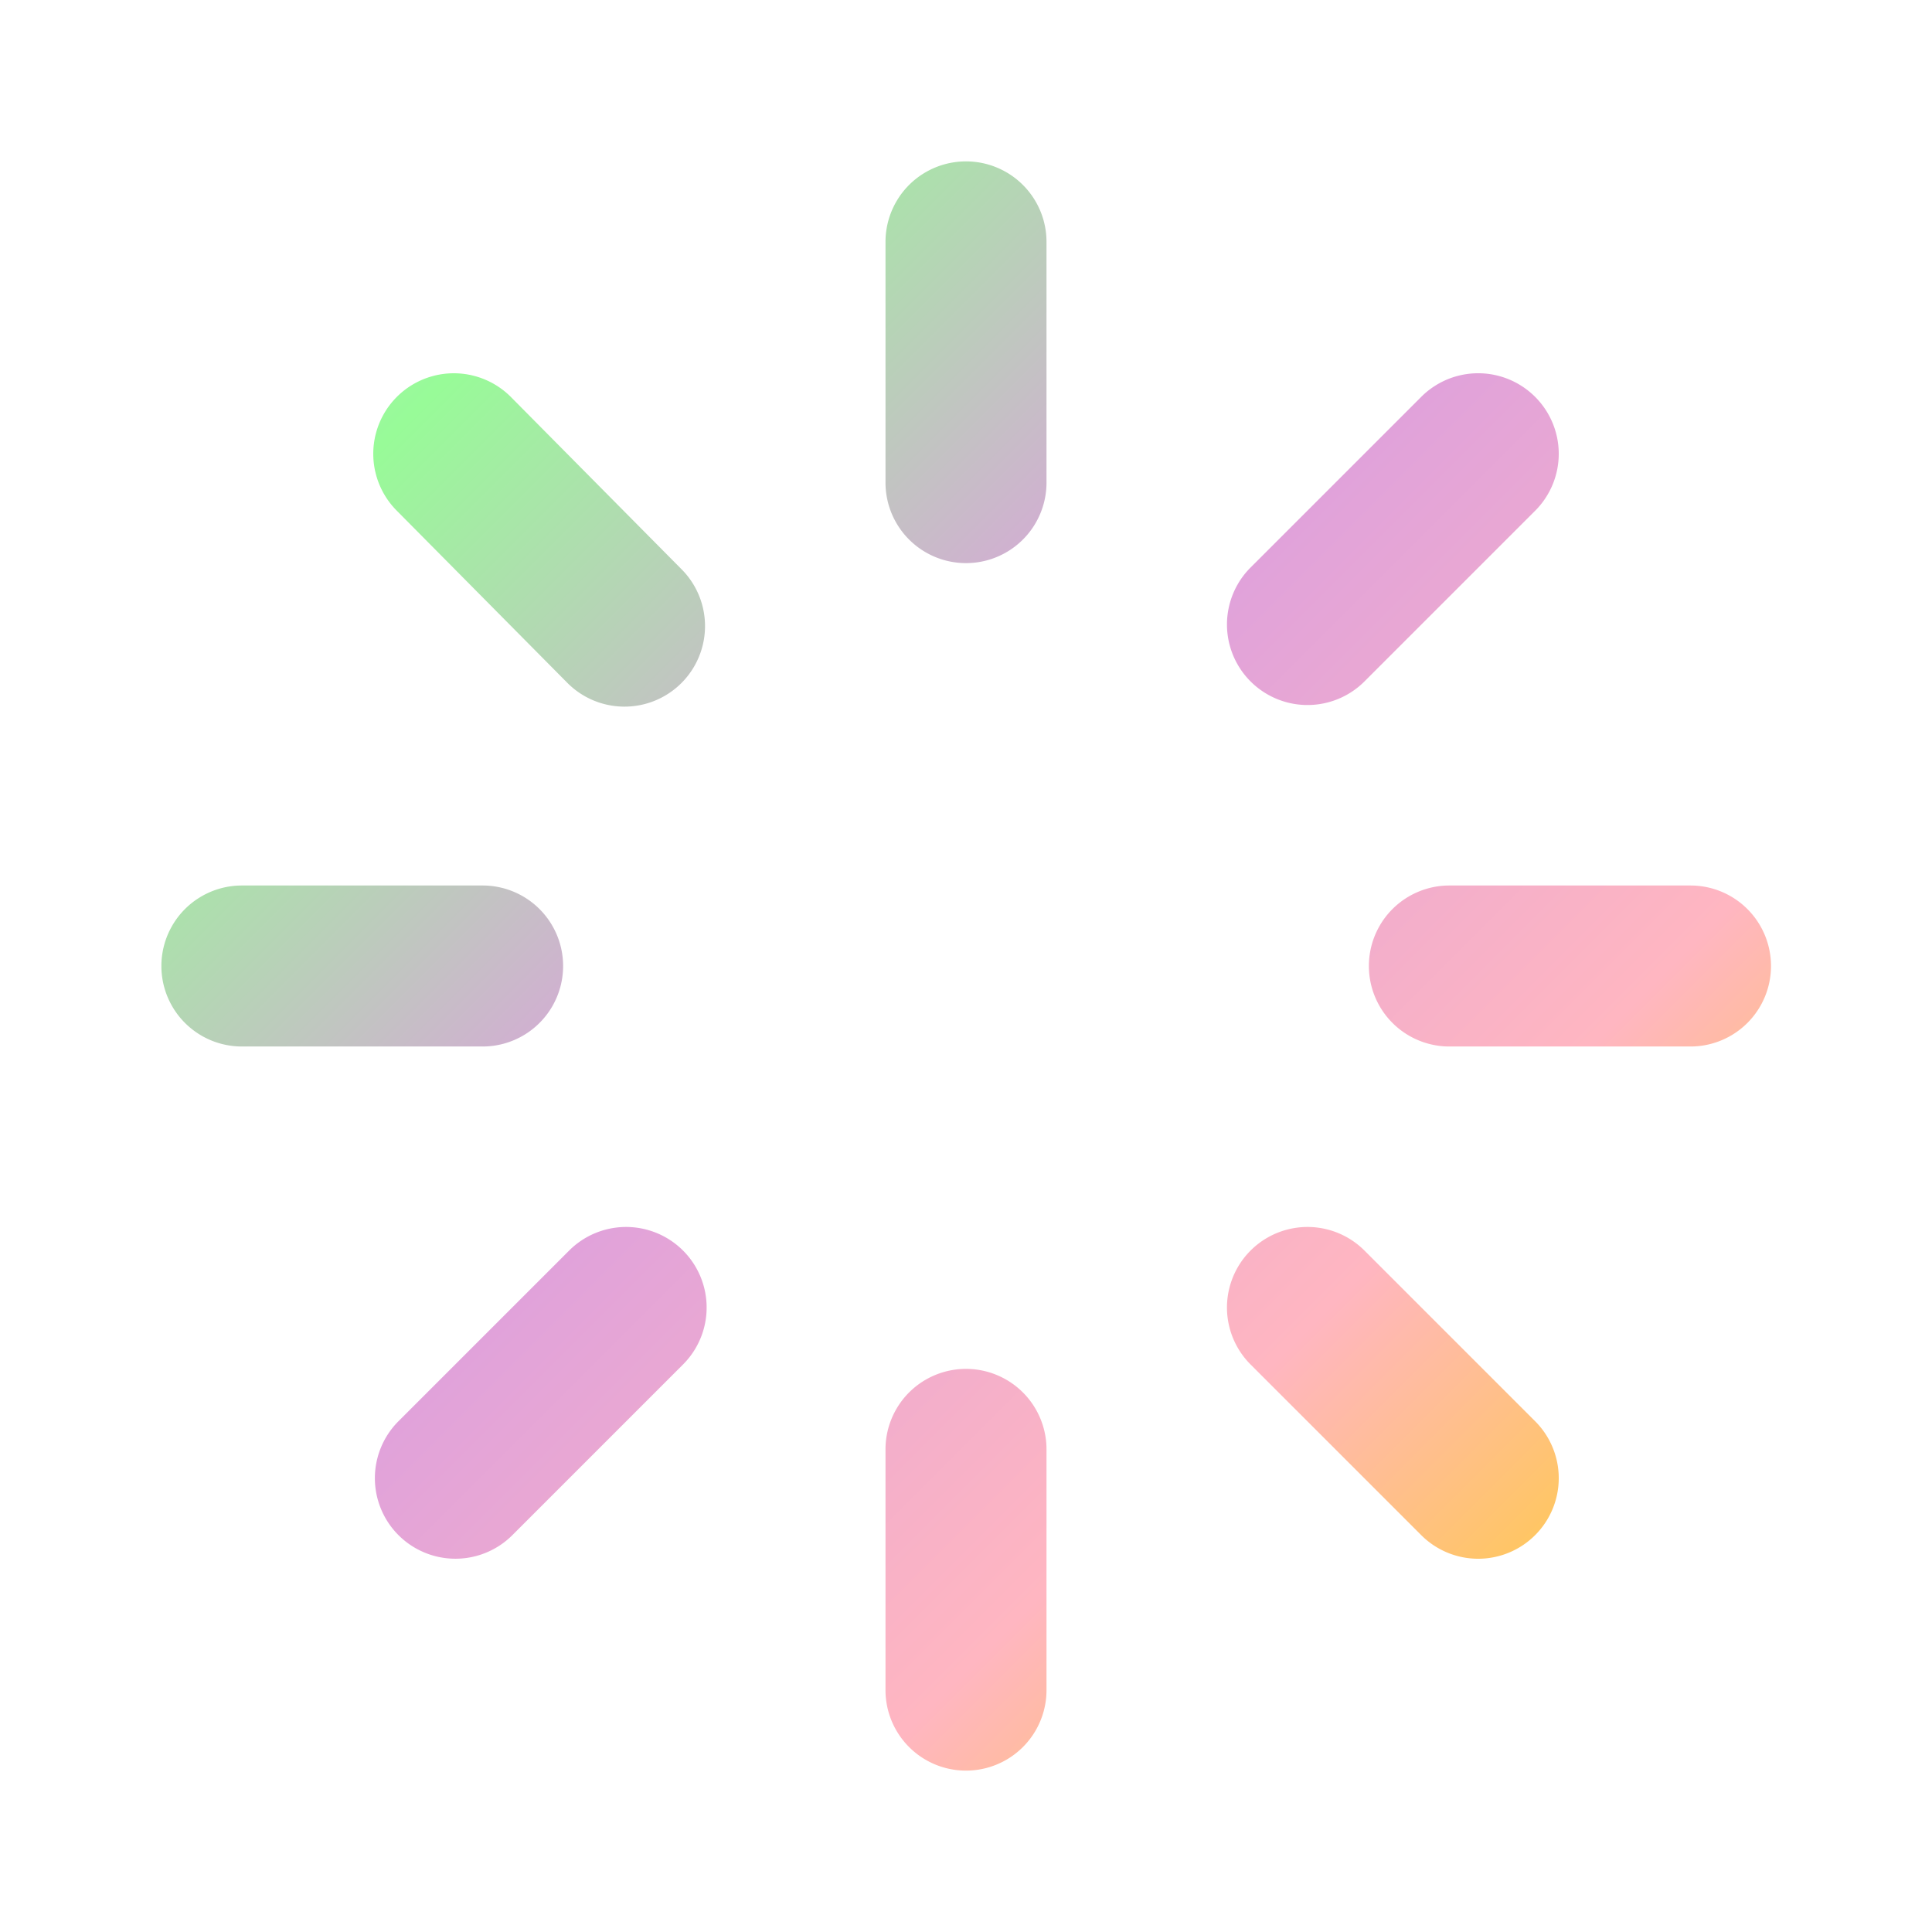 <svg
  t="1721877231473"
  class="icon"
  viewBox="0 0 1024 1024"
  version="1.1"
  xmlns="http://www.w3.org/2000/svg"
  p-id="9070"
  id="mx_n_1721877231474"
  width="200"
  height="200"
>
  <defs>
    <linearGradient
      id="gradient"
      x1="0%"
      y1="0%"
      x2="100%"
      y2="100%"
    >
      <stop offset="0%" style="stop-color:#ADD8E6;stop-opacity:1" />
      <stop
        offset="25%"
        style="stop-color:#98FB98;stop-opacity:1"
      />
      <stop
        offset="50%"
        style="stop-color:#DDA0DD;stop-opacity:1"
      />
      <stop
        offset="75%"
        style="stop-color:#FFB6C1;stop-opacity:1"
      />
      <stop
        offset="100%"
        style="stop-color:#FFD700;stop-opacity:1"
      />
    </linearGradient>
  </defs>
  <path
    d="M554.667 896a42.667 42.667 0 0 1-85.333 0v-128a42.667 42.667 0 0 1 85.333 0z m0-640a42.667 42.667 0 0 1-85.333 0V128a42.667 42.667 0 0 1 85.333 0z m384 256a42.667 42.667 0 0 0-42.667-42.667h-128a42.667 42.667 0 0 0 0 85.333h128a42.667 42.667 0 0 0 42.667-42.667z m-682.667-42.667a42.667 42.667 0 0 1 0 85.333H128a42.667 42.667 0 0 1 0-85.333z m557.653 344.32a42.667 42.667 0 0 0 0-60.373l-90.453-90.453a42.667 42.667 0 0 0-60.373 60.373l90.453 90.453a42.667 42.667 0 0 0 60.373 0z m-452.48-512a42.667 42.667 0 1 1-60.373 60.373l-90.453-91.307a42.667 42.667 0 1 1 60.373-60.373z m452.48-91.307a42.667 42.667 0 0 0-60.373 0l-90.453 90.453a42.667 42.667 0 1 0 60.373 60.373l90.453-90.453a42.667 42.667 0 0 0 0-60.373z m-512 452.48a42.667 42.667 0 1 1 60.373 60.373l-90.453 90.453a42.667 42.667 0 1 1-60.373-60.373z"
    p-id="9071"
    fill="url(#gradient)"
  ></path>
</svg>